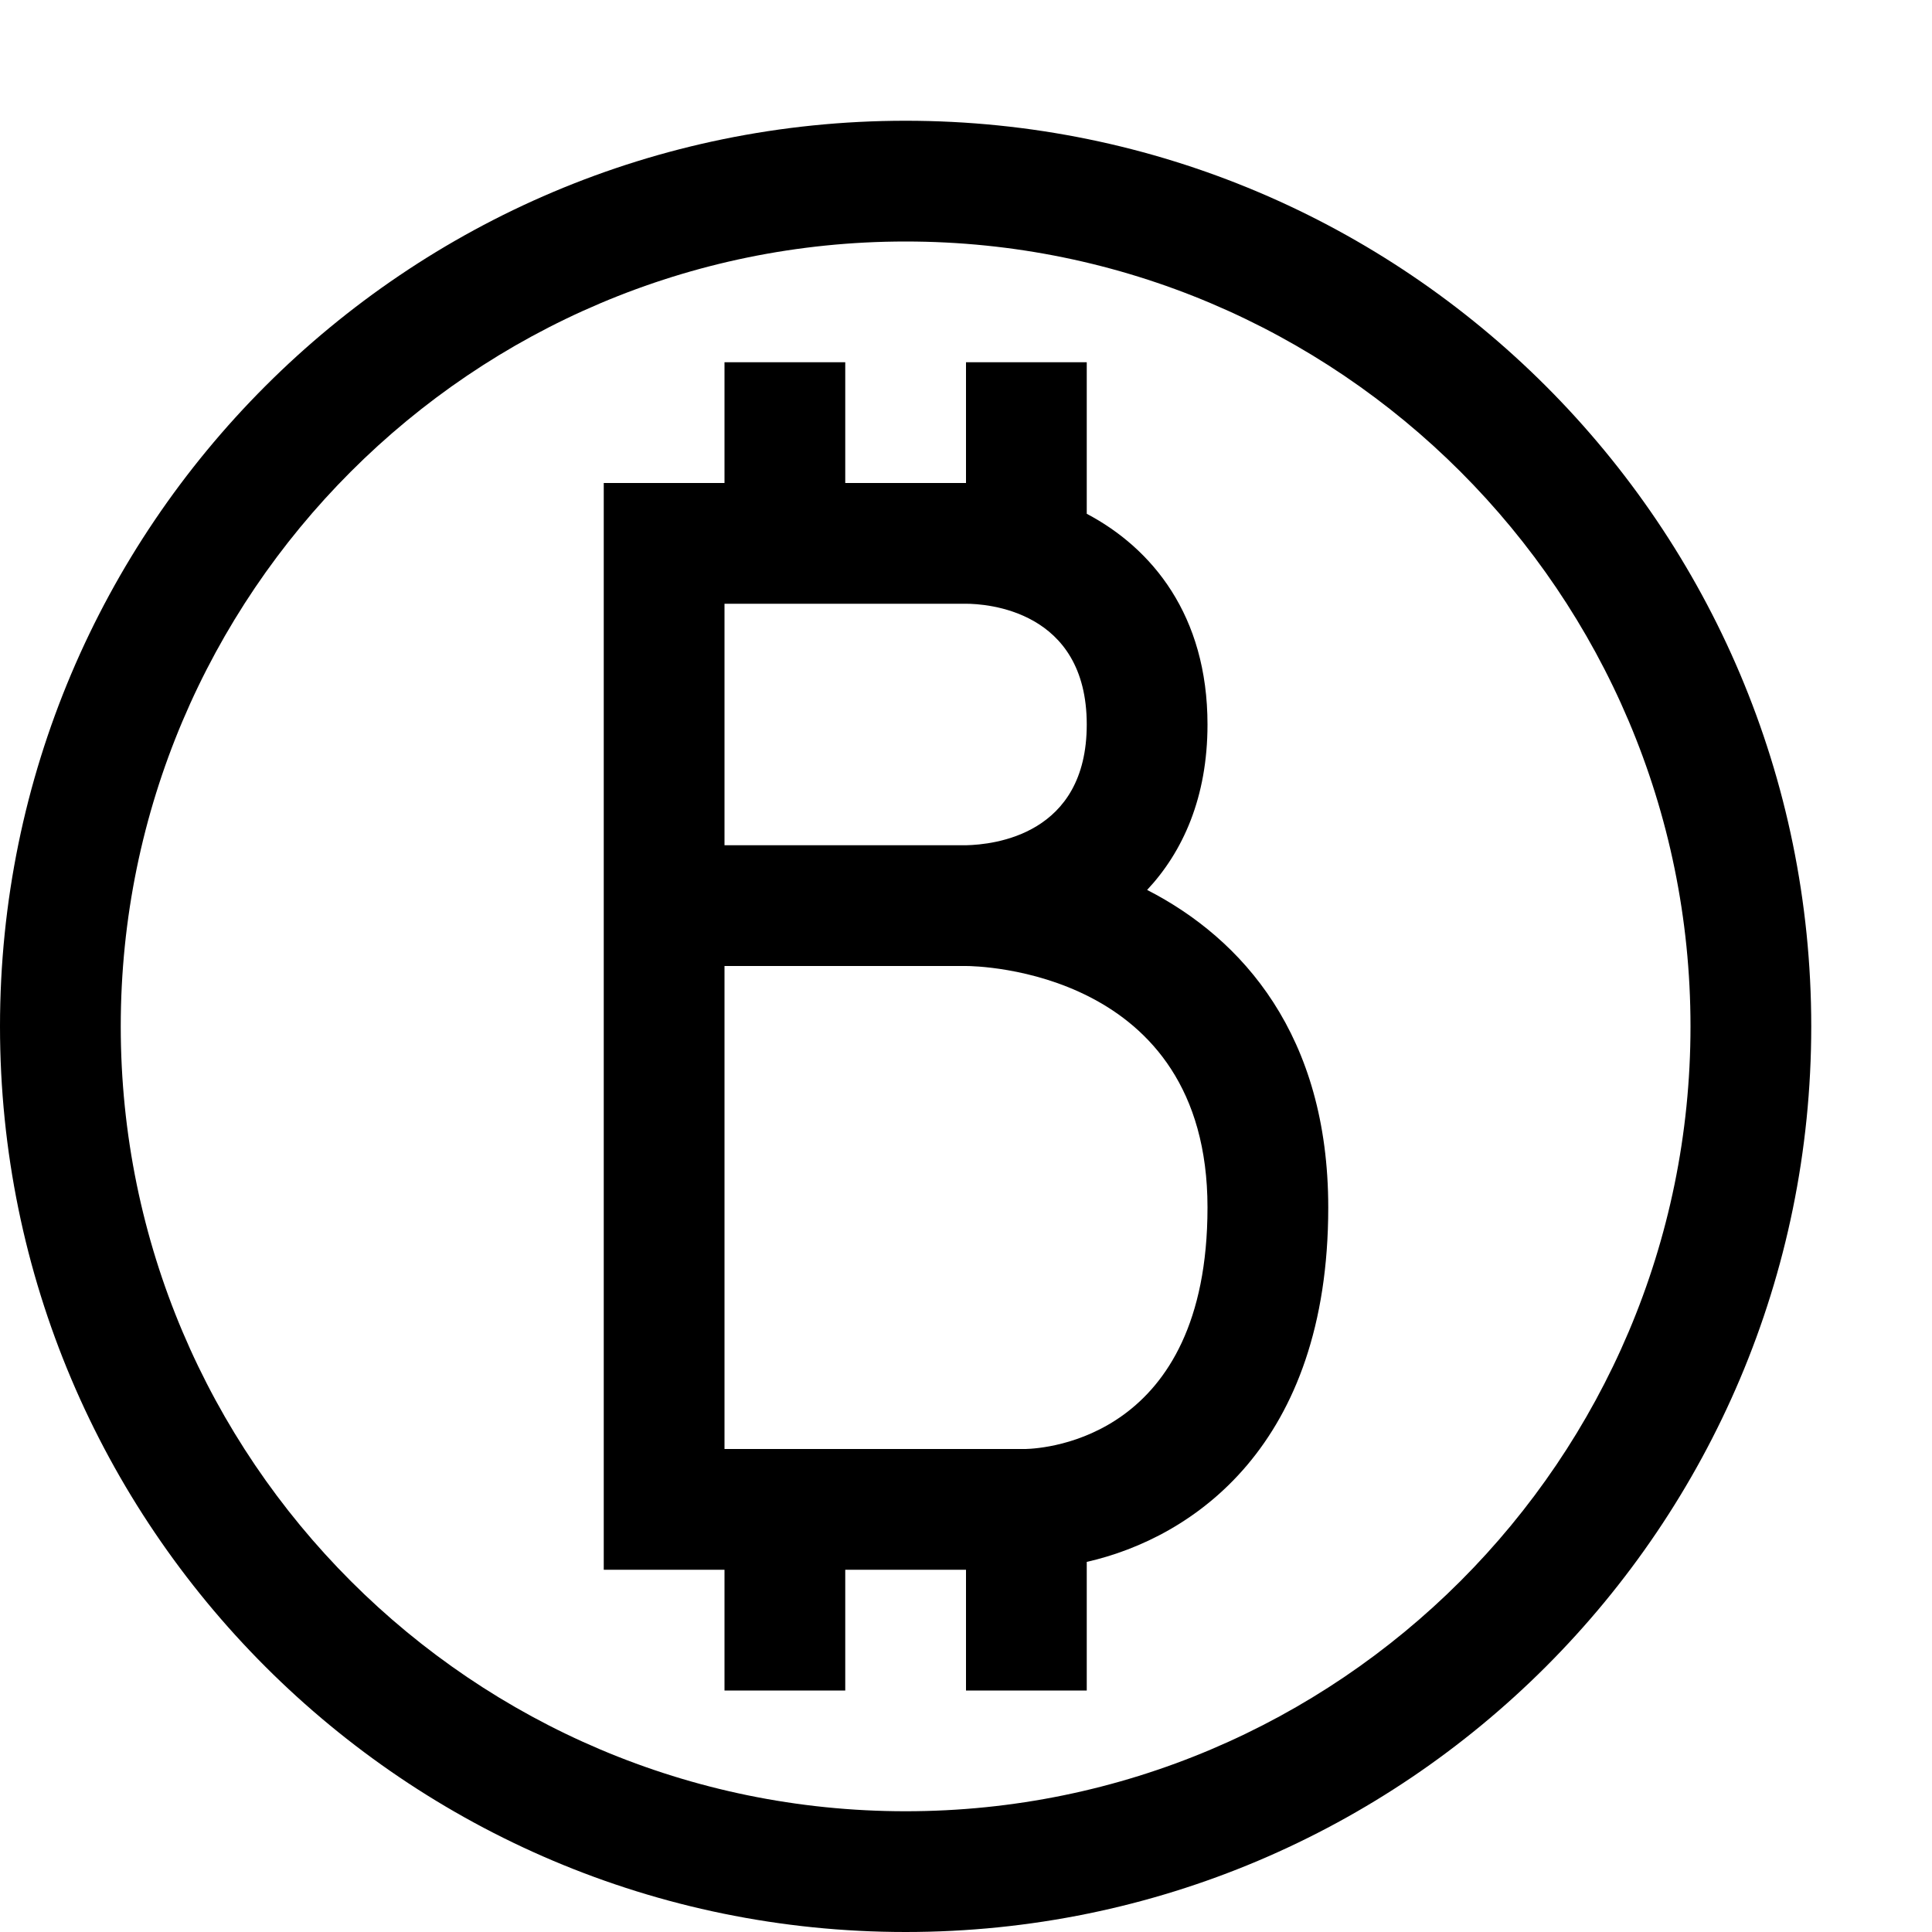 <?xml version="1.0" encoding="utf-8"?>
<!-- Generator: Adobe Illustrator 16.0.0, SVG Export Plug-In . SVG Version: 6.00 Build 0)  -->
<!DOCTYPE svg PUBLIC "-//W3C//DTD SVG 1.1//EN" "http://www.w3.org/Graphics/SVG/1.1/DTD/svg11.dtd">
<svg xmlns="http://www.w3.org/2000/svg" xmlns:xlink="http://www.w3.org/1999/xlink" version="1.1" id="Capa_1" x="0px" y="0px" width="32px" height="32px" viewBox="0 0 32 32" enable-background="new 0 0 32 32" xml:space="preserve">
<g>
	<path d="M15,2C6.72,2,0,8.72,0,17c0,8.28,6.72,15,15,15c8.28,0,15-6.72,15-15C30,8.72,23.28,2,15,2z M15,30C7.83,30,2,24.17,2,17   S7.83,4,15,4s13,5.83,13,13S22.17,30,15,30z"/>
</g>
<g>
	<path d="M19,14.74c0.59-0.63,1-1.53,1-2.74c0-1.81-0.92-2.92-2-3.49V6h-2v2h-2V6h-2v2h-2v18h2v2h2v-2h2v2h2v-2.13   c1.76-0.4,4-1.93,4-5.87C22,17.15,20.58,15.55,19,14.74z M12,10h4c0.33,0,2,0.1,2,2c0,1.83-1.54,1.99-2,2h-4V10z M16.99,24H12v-8h4   c0.16,0,4,0.05,4,4C20,23.82,17.31,23.99,16.99,24z"/>
</g>
</svg>
